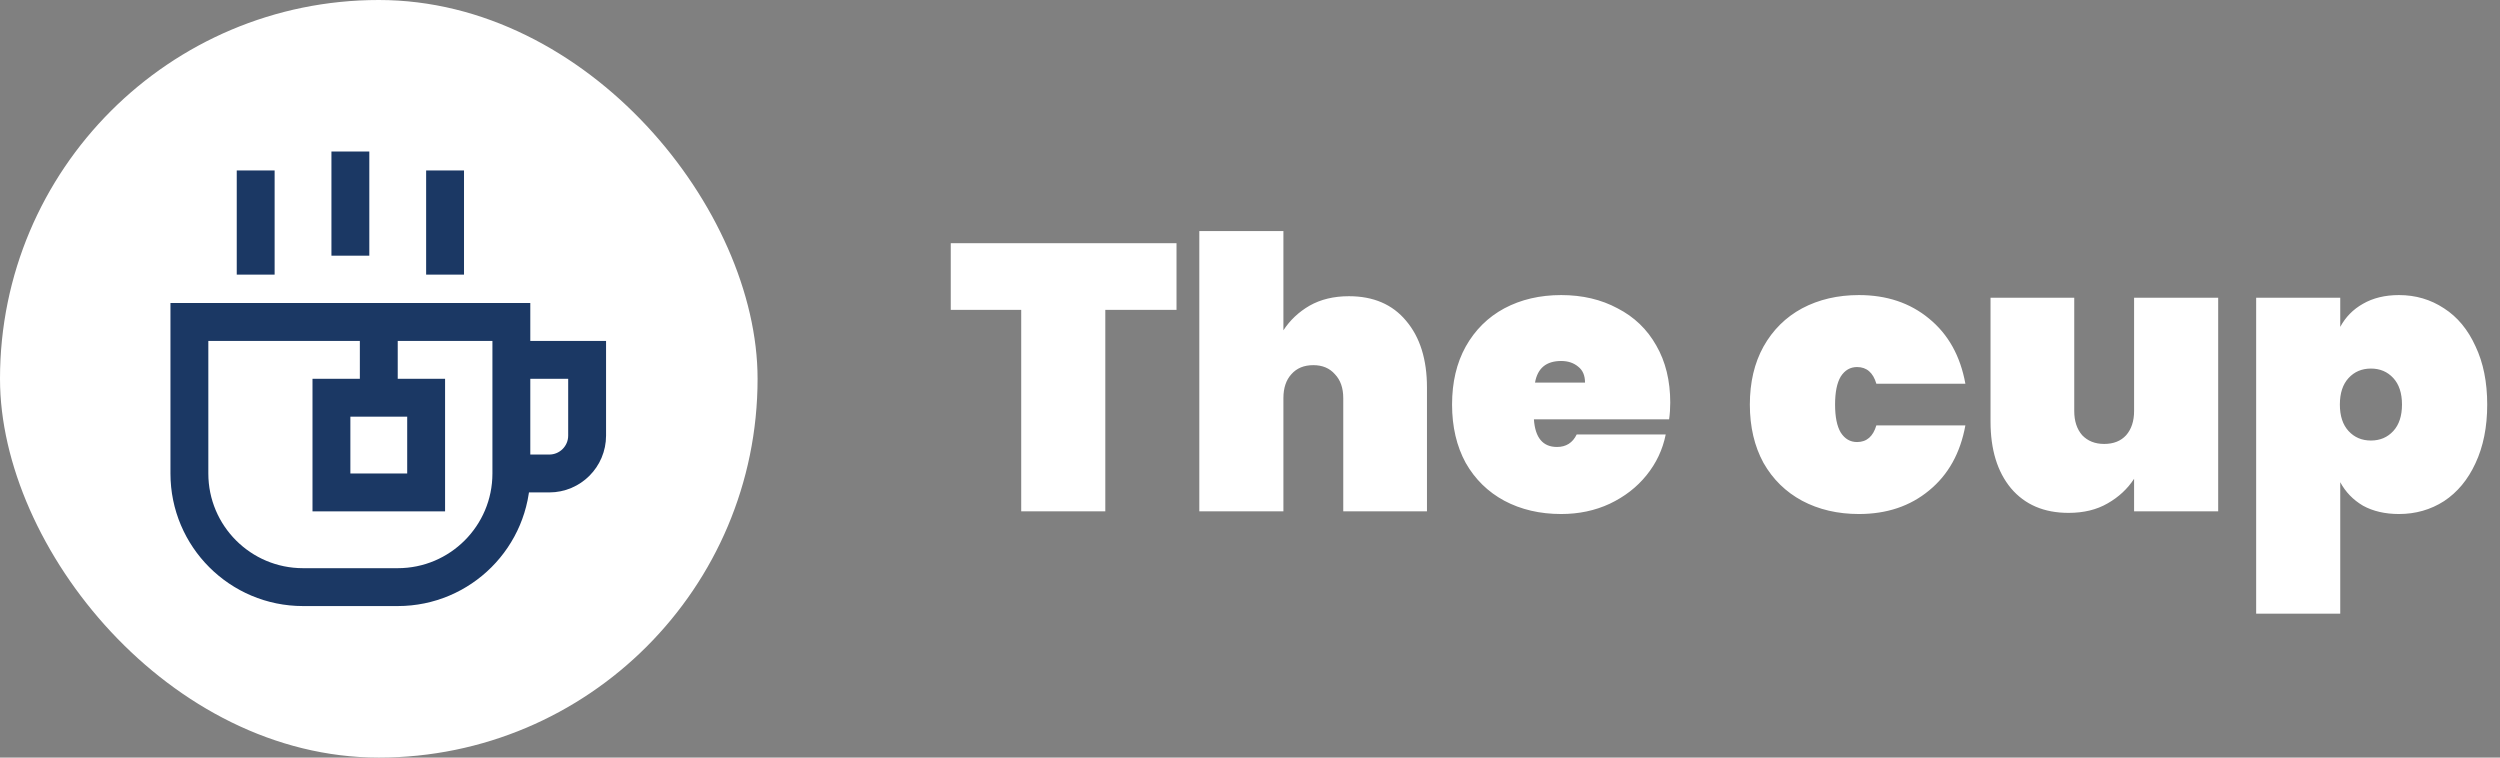 <svg width="132" height="40" viewBox="0 0 132 40" fill="none" xmlns="http://www.w3.org/2000/svg">
<rect x="0" y="0" width="132" height="40" fill="#808080" stroke="none"/>
<path d="M62.12 12.84V16.36H58.36V27H53.92V16.36H50.2V12.84H62.12ZM71.224 15.64C72.518 15.64 73.524 16.073 74.244 16.94C74.978 17.807 75.344 18.98 75.344 20.46V27H70.924V21.02C70.924 20.487 70.778 20.067 70.484 19.76C70.204 19.44 69.824 19.28 69.344 19.28C68.851 19.28 68.464 19.44 68.184 19.76C67.904 20.067 67.764 20.487 67.764 21.02V27H63.324V12.2H67.764V17.44C68.111 16.907 68.571 16.473 69.144 16.14C69.731 15.807 70.424 15.64 71.224 15.64ZM88.189 21.26C88.189 21.567 88.169 21.86 88.129 22.14H80.99C81.056 23.113 81.463 23.6 82.21 23.6C82.689 23.6 83.036 23.38 83.249 22.94H87.95C87.79 23.74 87.45 24.46 86.93 25.1C86.423 25.727 85.776 26.227 84.99 26.6C84.216 26.96 83.363 27.14 82.43 27.14C81.309 27.14 80.309 26.907 79.43 26.44C78.563 25.973 77.883 25.307 77.389 24.44C76.909 23.56 76.669 22.533 76.669 21.36C76.669 20.187 76.909 19.167 77.389 18.3C77.883 17.42 78.563 16.747 79.43 16.28C80.309 15.813 81.309 15.58 82.43 15.58C83.549 15.58 84.543 15.813 85.409 16.28C86.29 16.733 86.969 17.387 87.45 18.24C87.943 19.093 88.189 20.1 88.189 21.26ZM83.689 20.2C83.689 19.827 83.57 19.547 83.329 19.36C83.09 19.16 82.79 19.06 82.43 19.06C81.643 19.06 81.183 19.44 81.049 20.2H83.689ZM92.392 21.36C92.392 20.187 92.632 19.167 93.112 18.3C93.606 17.42 94.285 16.747 95.152 16.28C96.032 15.813 97.032 15.58 98.152 15.58C99.619 15.58 100.852 15.993 101.852 16.82C102.866 17.647 103.506 18.793 103.772 20.26H99.072C98.899 19.673 98.559 19.38 98.052 19.38C97.692 19.38 97.406 19.547 97.192 19.88C96.992 20.213 96.892 20.707 96.892 21.36C96.892 22.013 96.992 22.507 97.192 22.84C97.406 23.173 97.692 23.34 98.052 23.34C98.559 23.34 98.899 23.047 99.072 22.46H103.772C103.506 23.927 102.866 25.073 101.852 25.9C100.852 26.727 99.619 27.14 98.152 27.14C97.032 27.14 96.032 26.907 95.152 26.44C94.285 25.973 93.606 25.307 93.112 24.44C92.632 23.56 92.392 22.533 92.392 21.36ZM117.12 15.72V27H112.68V25.28C112.333 25.813 111.866 26.247 111.28 26.58C110.706 26.913 110.02 27.08 109.22 27.08C107.926 27.08 106.913 26.647 106.18 25.78C105.46 24.913 105.1 23.74 105.1 22.26V15.72H109.52V21.7C109.52 22.233 109.66 22.66 109.94 22.98C110.233 23.287 110.62 23.44 111.1 23.44C111.593 23.44 111.98 23.287 112.26 22.98C112.54 22.66 112.68 22.233 112.68 21.7V15.72H117.12ZM123.565 17.26C123.845 16.74 124.245 16.333 124.765 16.04C125.298 15.733 125.932 15.58 126.665 15.58C127.545 15.58 128.338 15.813 129.045 16.28C129.752 16.733 130.305 17.4 130.705 18.28C131.118 19.147 131.325 20.173 131.325 21.36C131.325 22.547 131.118 23.58 130.705 24.46C130.305 25.327 129.752 25.993 129.045 26.46C128.338 26.913 127.545 27.14 126.665 27.14C125.932 27.14 125.298 26.993 124.765 26.7C124.245 26.393 123.845 25.98 123.565 25.46V32.4H119.125V15.72H123.565V17.26ZM126.825 21.36C126.825 20.76 126.672 20.293 126.365 19.96C126.058 19.627 125.665 19.46 125.185 19.46C124.705 19.46 124.312 19.627 124.005 19.96C123.698 20.293 123.545 20.76 123.545 21.36C123.545 21.96 123.698 22.427 124.005 22.76C124.312 23.093 124.705 23.26 125.185 23.26C125.665 23.26 126.058 23.093 126.365 22.76C126.672 22.427 126.825 21.96 126.825 21.36Z" fill="white"/>
<rect width="40" height="40" rx="20" fill="white"/>
<path d="M18.5 9V12.5" stroke="#1B3864" stroke-width="2" stroke-miterlimit="10" stroke-linecap="square"/>
<path d="M13.5 10V13.5" stroke="#1B3864" stroke-width="2" stroke-miterlimit="10" stroke-linecap="square"/>
<path d="M23.5 10V13.5" stroke="#1B3864" stroke-width="2" stroke-miterlimit="10" stroke-linecap="square"/>
<path d="M27 19H31V23C31 24.105 30.105 25 29 25H27" stroke="#1B3864" stroke-width="2" stroke-miterlimit="10"/>
<path d="M21 31H16C12.687 31 10 28.314 10 25V17H27V25C27 28.314 24.314 31 21 31Z" stroke="#1B3864" stroke-width="2" stroke-miterlimit="10" stroke-linecap="square"/>
<path d="M22.5 21H17.5V26H22.5V21Z" stroke="#1B3864" stroke-width="2" stroke-miterlimit="10" stroke-linecap="square"/>
<path d="M20 17V21" stroke="#1B3864" stroke-width="2" stroke-miterlimit="10"/>
</svg>
